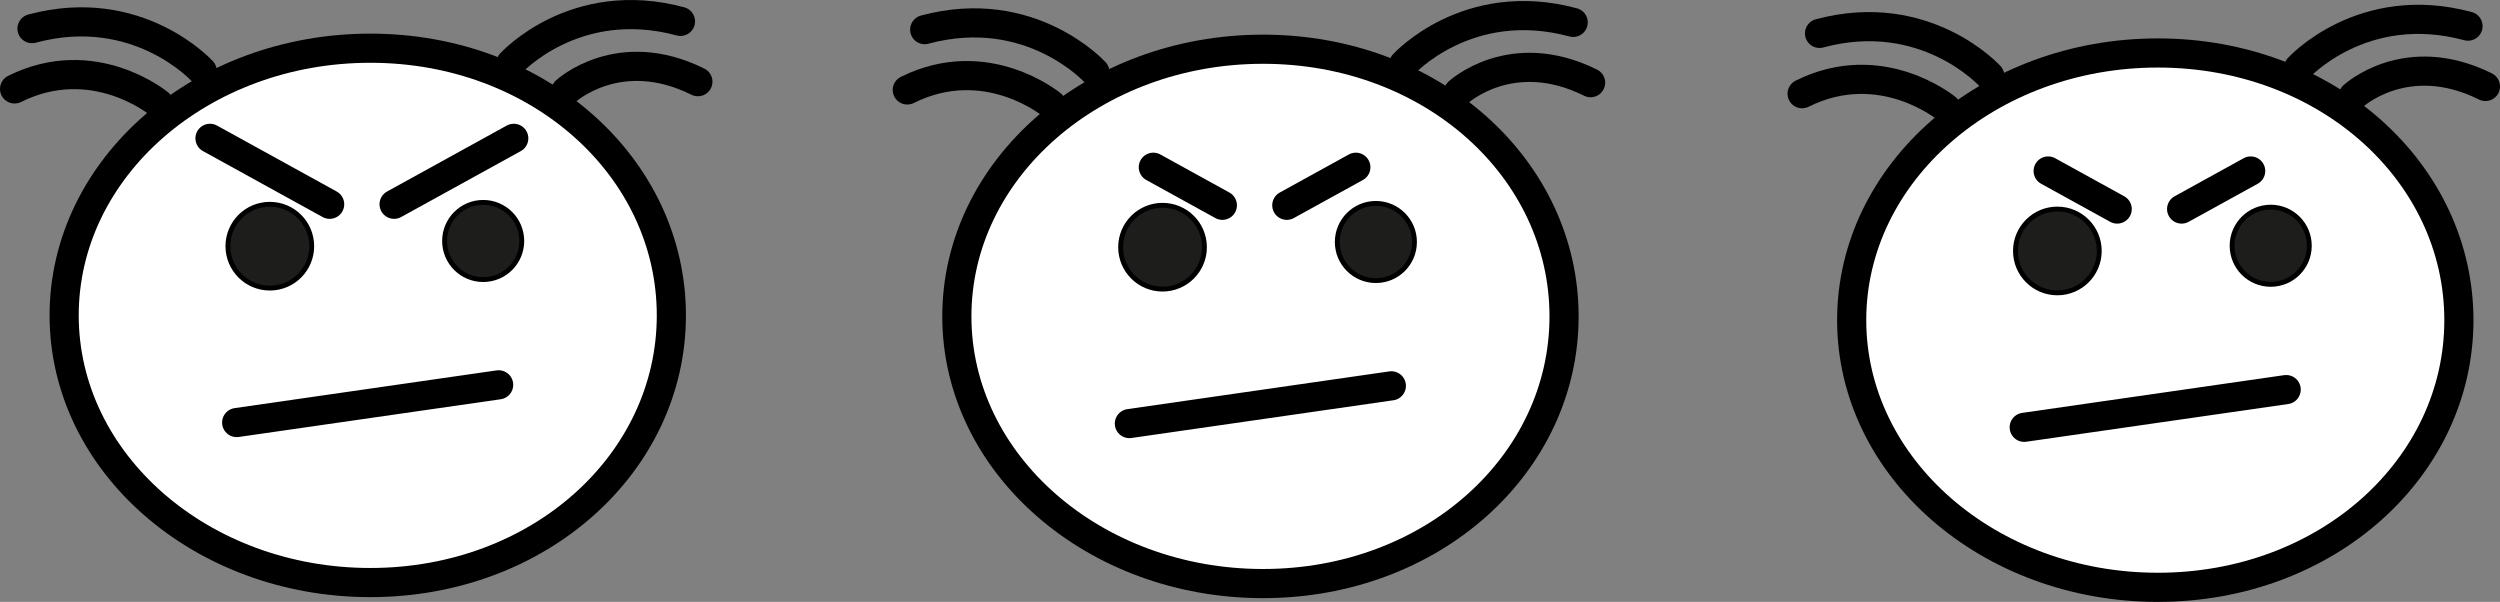 <svg xmlns="http://www.w3.org/2000/svg" viewBox="0 0 514.65 123.905">
  <rect x="0" y="0" width="514.65" height="123.905" fill="#808080" stroke="none"/>
  <g id="Capa_2" data-name="Capa 2">
    <g id="Capa_13" data-name="Capa 13">
      <circle cx="46.919" cy="48.569" r="8.627" fill="#1d1d1b" stroke="#000" stroke-miterlimit="10"/>
      <circle cx="107.411" cy="47.887" r="7.946" fill="#1d1d1b" stroke="#000" stroke-miterlimit="10"/>
      <path d="M64.539,86.749c-8.083,1.971,41.447-8.914,33.124-7.3" fill="#1d1d1b" stroke="#000" stroke-linecap="round" stroke-width="6"/>
      <path d="M109.27,37.351c-3.6.084,17.922.544,14.4.3" fill="#1d1d1b" stroke="#000" stroke-linecap="round" stroke-width="6"/>
      <path d="M44.132,35.265c-11.462.482,57.142.622,45.9.053" fill="#1d1d1b" stroke="#000" stroke-linecap="round" stroke-width="6"/>
      <path d="M140.082,4.4c-21.766-5.866-34.9,8.621-34.9,8.621" fill="none" stroke="#000" stroke-linecap="round" stroke-width="6"/>
      <path d="M143.667,16.815c-16.3-8.11-27.2,1.96-27.2,1.96" fill="none" stroke="#000" stroke-linecap="round" stroke-width="6"/>
      <path d="M6.585,5.891C28.351.025,41.634,14.644,41.634,14.644" fill="none" stroke="#000" stroke-linecap="round" stroke-width="6"/>
      <path d="M3,18.308c16.3-8.11,29.717,3.034,29.717,3.034" fill="none" stroke="#000" stroke-linecap="round" stroke-width="6"/>
      <path d="M138.205,64.924c0,30.376-27.162,55-61.972,55s-63.028-24.624-63.028-55,28.219-55,63.028-55S138.205,34.549,138.205,64.924Z" fill="#fff" stroke="#000" stroke-linecap="round" stroke-width="6"/>
      <circle cx="55.546" cy="50.681" r="8.627" fill="#1d1d1b" stroke="#000" stroke-miterlimit="10"/>
      <circle cx="99.466" cy="49.609" r="7.946" fill="#1d1d1b" stroke="#000" stroke-miterlimit="10"/>
      <line x1="48.72" y1="86.986" x2="102.651" y2="79.219" fill="#1d1d1b" stroke="#000" stroke-linecap="round" stroke-width="6"/>
      <line x1="43.228" y1="28.476" x2="67.864" y2="42.053" fill="#1d1d1b" stroke="#000" stroke-linecap="round" stroke-width="6"/>
      <line x1="105.763" y1="28.476" x2="81.127" y2="42.053" fill="#1d1d1b" stroke="#000" stroke-linecap="round" stroke-width="6"/>
      <circle cx="230.692" cy="48.778" r="8.627" fill="#1d1d1b" stroke="#000" stroke-miterlimit="10"/>
      <circle cx="291.184" cy="48.096" r="7.946" fill="#1d1d1b" stroke="#000" stroke-miterlimit="10"/>
      <path d="M248.312,86.957c-8.083,1.972,41.447-8.913,33.123-7.294" fill="#1d1d1b" stroke="#000" stroke-linecap="round" stroke-width="6"/>
      <path d="M293.043,37.56c-3.6.084,17.922.544,14.4.294" fill="#1d1d1b" stroke="#000" stroke-linecap="round" stroke-width="6"/>
      <path d="M227.905,35.473c-11.462.482,57.142.622,45.9.053" fill="#1d1d1b" stroke="#000" stroke-linecap="round" stroke-width="6"/>
      <path d="M323.855,4.607c-21.766-5.866-34.9,8.621-34.9,8.621" fill="none" stroke="#000" stroke-linecap="round" stroke-width="6"/>
      <path d="M327.44,17.023c-16.3-8.109-27.2,1.961-27.2,1.961" fill="none" stroke="#000" stroke-linecap="round" stroke-width="6"/>
      <path d="M190.357,6.1c21.767-5.866,35.049,8.753,35.049,8.753" fill="none" stroke="#000" stroke-linecap="round" stroke-width="6"/>
      <path d="M186.773,18.516c16.3-8.109,29.717,3.035,29.717,3.035" fill="none" stroke="#000" stroke-linecap="round" stroke-width="6"/>
      <path d="M321.977,65.133c0,30.376-27.161,55-61.971,55s-63.029-24.624-63.029-55,28.219-55,63.029-55S321.977,34.757,321.977,65.133Z" fill="#fff" stroke="#000" stroke-linecap="round" stroke-width="6"/>
      <circle cx="239.319" cy="50.889" r="8.627" fill="#1d1d1b" stroke="#000" stroke-miterlimit="10"/>
      <circle cx="283.238" cy="49.818" r="7.946" fill="#1d1d1b" stroke="#000" stroke-miterlimit="10"/>
      <line x1="232.493" y1="87.195" x2="286.424" y2="79.428" fill="#1d1d1b" stroke="#000" stroke-linecap="round" stroke-width="6"/>
      <line x1="237.422" y1="34.428" x2="251.637" y2="42.262" fill="#1d1d1b" stroke="#000" stroke-linecap="round" stroke-width="6"/>
      <line x1="279.115" y1="34.428" x2="264.899" y2="42.262" fill="#1d1d1b" stroke="#000" stroke-linecap="round" stroke-width="6"/>
      <circle cx="414.902" cy="49.55" r="8.627" fill="#1d1d1b" stroke="#000" stroke-miterlimit="10"/>
      <circle cx="475.394" cy="48.868" r="7.946" fill="#1d1d1b" stroke="#000" stroke-miterlimit="10"/>
      <path d="M432.522,87.73c-8.083,1.971,41.447-8.914,33.123-7.3" fill="#1d1d1b" stroke="#000" stroke-linecap="round" stroke-width="6"/>
      <path d="M477.253,38.332c-3.6.084,17.922.544,14.4.294" fill="#1d1d1b" stroke="#000" stroke-linecap="round" stroke-width="6"/>
      <path d="M412.115,36.245c-11.462.482,57.142.622,45.9.054" fill="#1d1d1b" stroke="#000" stroke-linecap="round" stroke-width="6"/>
      <path d="M508.065,5.379C486.3-.487,473.162,14,473.162,14" fill="none" stroke="#000" stroke-linecap="round" stroke-width="6"/>
      <path d="M511.65,17.8c-16.3-8.109-27.2,1.961-27.2,1.961" fill="none" stroke="#000" stroke-linecap="round" stroke-width="6"/>
      <path d="M374.567,6.872c21.767-5.866,35.049,8.753,35.049,8.753" fill="none" stroke="#000" stroke-linecap="round" stroke-width="6"/>
      <path d="M370.983,19.289c16.3-8.11,29.717,3.034,29.717,3.034" fill="none" stroke="#000" stroke-linecap="round" stroke-width="6"/>
      <path d="M506.187,65.905c0,30.376-27.161,55-61.971,55s-63.029-24.624-63.029-55,28.219-55,63.029-55S506.187,35.53,506.187,65.905Z" fill="#fff" stroke="#000" stroke-linecap="round" stroke-width="6"/>
      <circle cx="423.529" cy="51.662" r="8.627" fill="#1d1d1b" stroke="#000" stroke-miterlimit="10"/>
      <circle cx="467.448" cy="50.59" r="7.946" fill="#1d1d1b" stroke="#000" stroke-miterlimit="10"/>
      <line x1="416.703" y1="87.967" x2="470.634" y2="80.2" fill="#1d1d1b" stroke="#000" stroke-linecap="round" stroke-width="6"/>
      <line x1="421.632" y1="35.2" x2="435.847" y2="43.034" fill="#1d1d1b" stroke="#000" stroke-linecap="round" stroke-width="6"/>
      <line x1="463.325" y1="35.2" x2="449.109" y2="43.034" fill="#1d1d1b" stroke="#000" stroke-linecap="round" stroke-width="6"/>
    </g>
  </g>
</svg>
